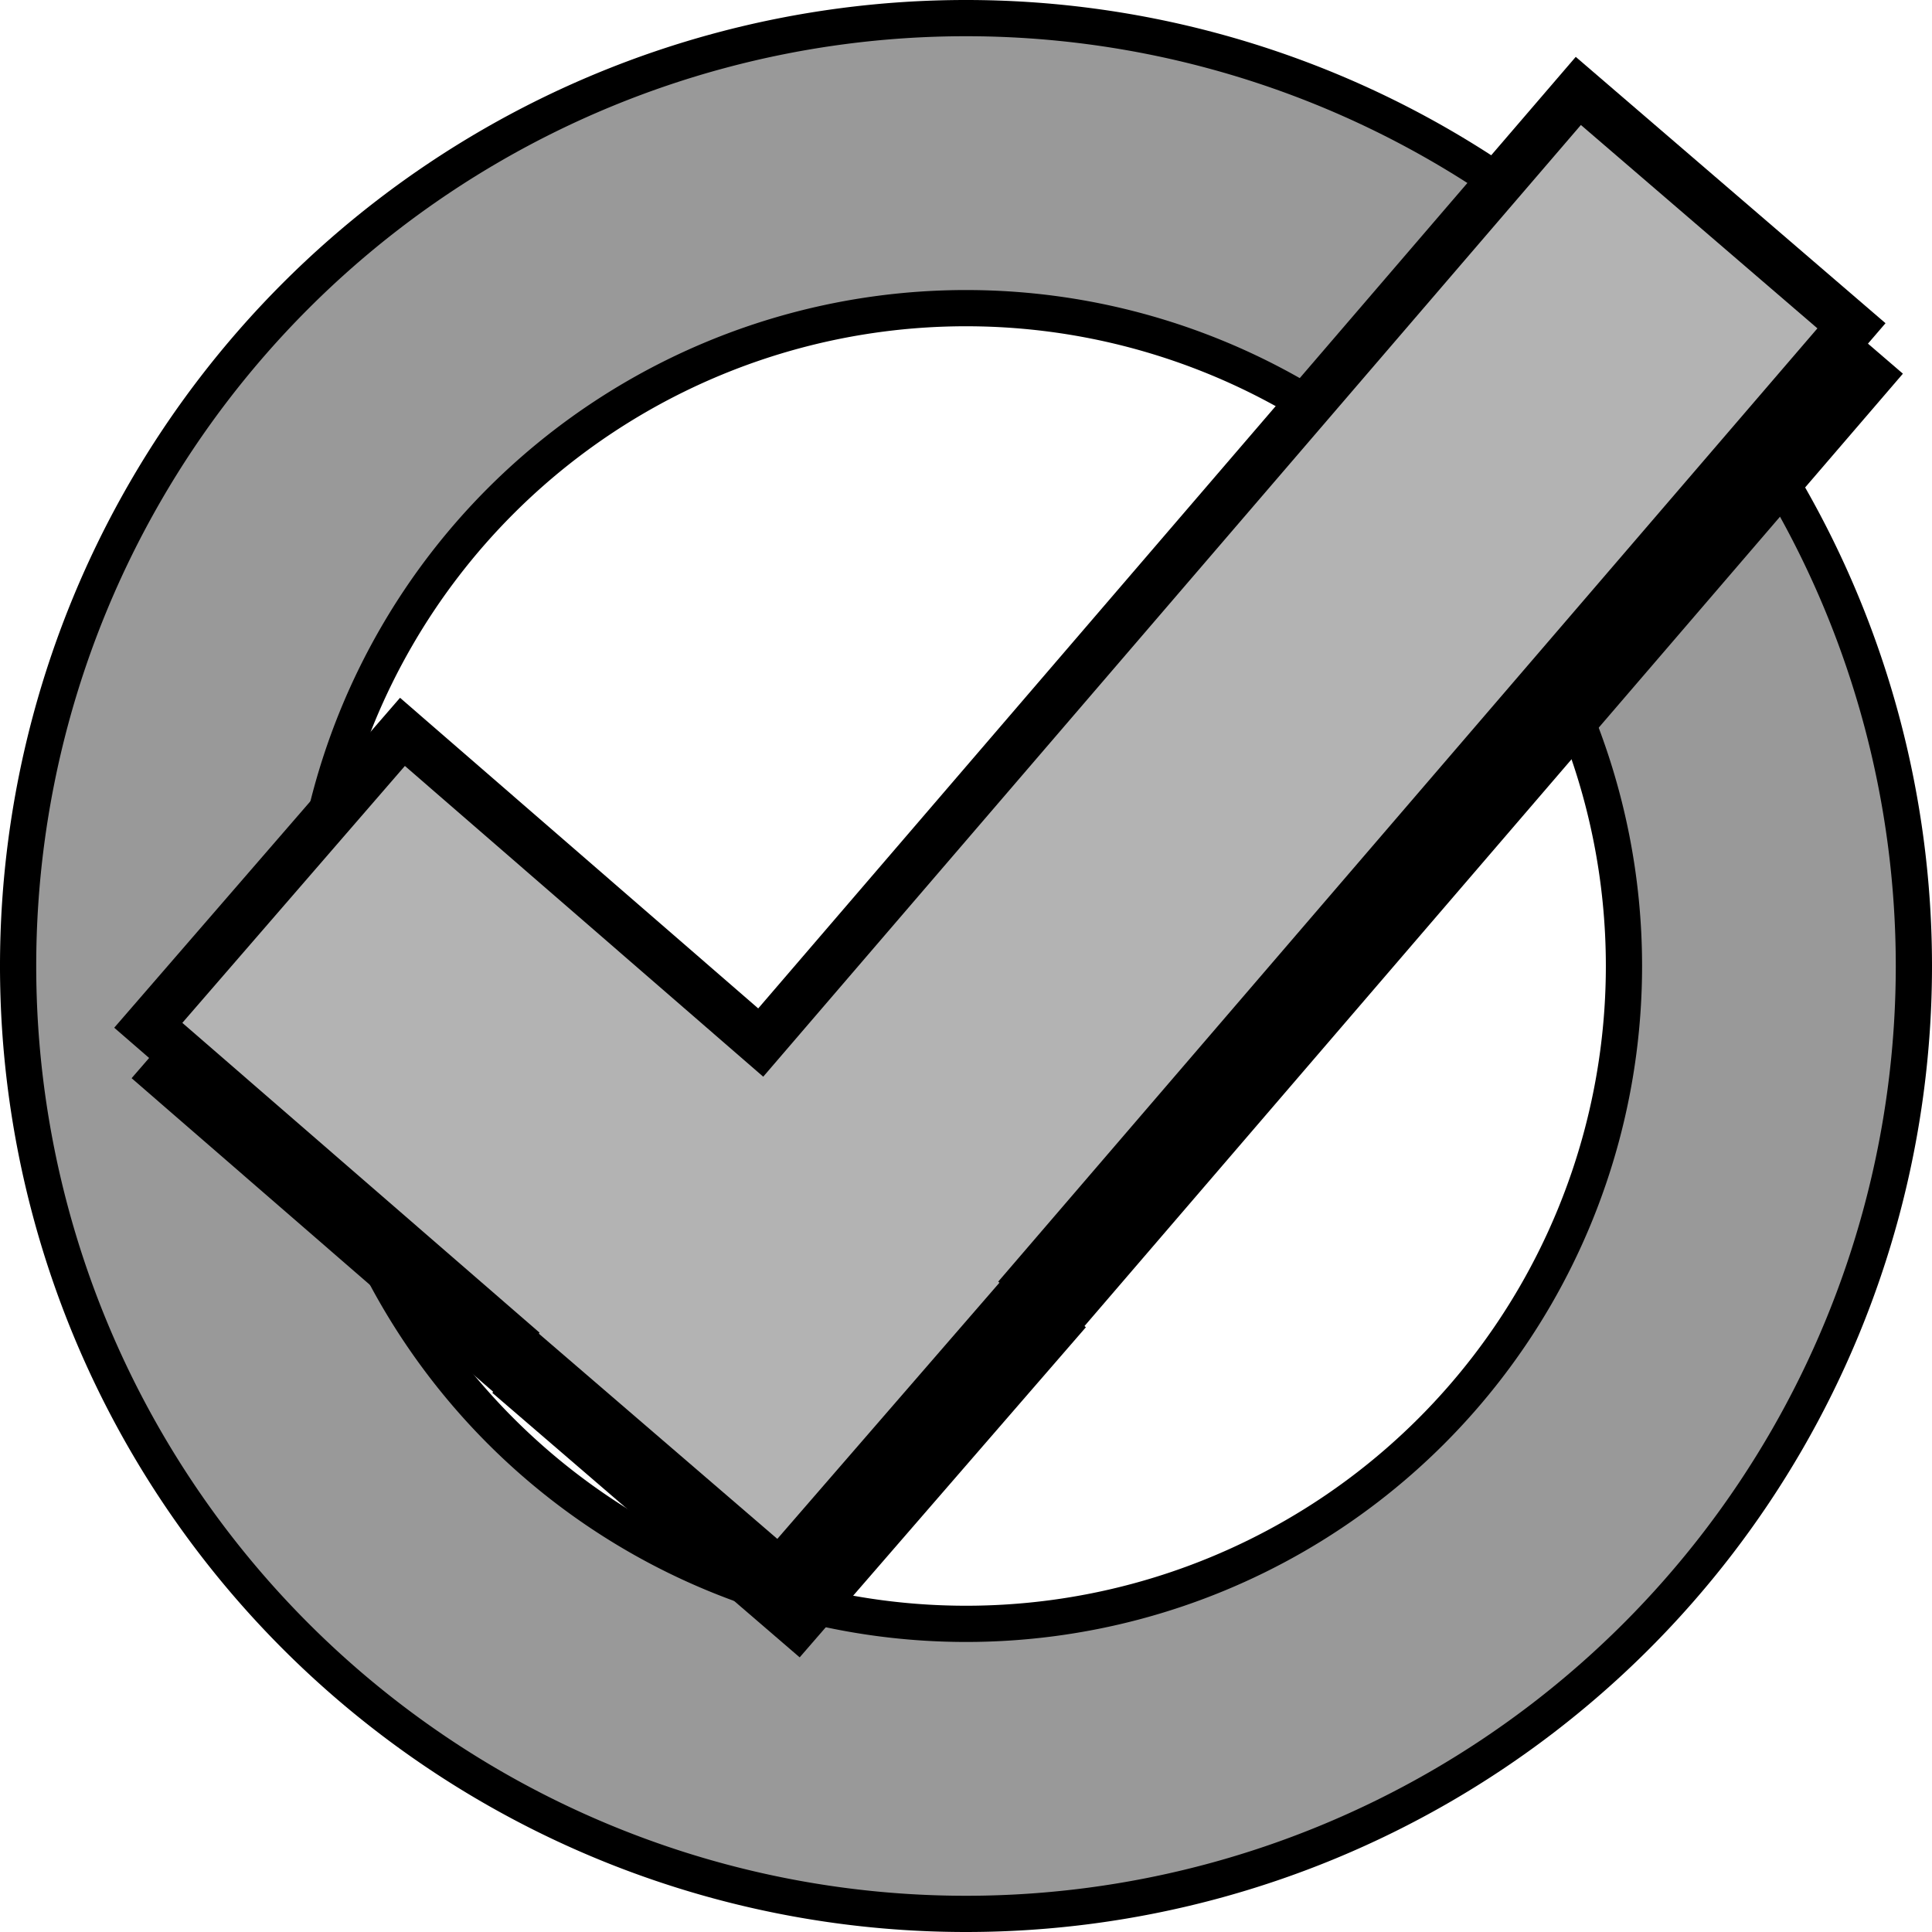 <?xml version="1.0" encoding="UTF-8" standalone="no"?>
<!-- Created with Inkscape (http://www.inkscape.org/) -->

<svg
   width="16"
   height="16"
   viewBox="0 0 16 16"
   version="1.1"
   id="svg5"
   inkscape:version="1.1.1 (3bf5ae0d25, 2021-09-20)"
   sodipodi:docname="actividades.svg"
   inkscape:export-filename="G:\Mi unidad\IU ET1\iconos\cerrados\actividades.png"
   inkscape:export-xdpi="768"
   inkscape:export-ydpi="768"
   xmlns:inkscape="http://www.inkscape.org/namespaces/inkscape"
   xmlns:sodipodi="http://sodipodi.sourceforge.net/DTD/sodipodi-0.dtd"
   xmlns="http://www.w3.org/2000/svg"
   xmlns:svg="http://www.w3.org/2000/svg">
  <sodipodi:namedview
     id="namedview7"
     pagecolor="#505050"
     bordercolor="#ffffff"
     borderopacity="1"
     inkscape:pageshadow="0"
     inkscape:pageopacity="0"
     inkscape:pagecheckerboard="1"
     inkscape:document-units="px"
     showgrid="false"
     inkscape:zoom="22.627417"
     inkscape:cx="2.0771262"
     inkscape:cy="5.8115338"
     inkscape:window-width="1366"
     inkscape:window-height="715"
     inkscape:window-x="-8"
     inkscape:window-y="-8"
     inkscape:window-maximized="1"
     inkscape:current-layer="layer1"
     inkscape:snap-bbox="true"
     inkscape:snap-bbox-midpoints="true"
     inkscape:snap-bbox-edge-midpoints="true"
     inkscape:snap-global="false" />
  <defs
     id="defs2" />
  <g
     inkscape:label="Capa 1"
     inkscape:groupmode="layer"
     id="layer1">
    <path
       id="path843"
       style="fill:#999999;stroke:#000000;stroke-width:0.3;stroke-miterlimit:4;stroke-dasharray:none;paint-order:stroke fill markers"
       d="M 8.001,0.15 A 7.85,7.85 0 0 0 0.15,7.999 7.85,7.85 0 0 0 8.001,15.85 7.85,7.85 0 0 0 15.85,7.999 7.85,7.85 0 0 0 8.001,0.15 Z m 0,2.402 A 5.448,5.448 0 0 1 13.449,7.999 5.448,5.448 0 0 1 8.001,13.448 5.448,5.448 0 0 1 2.552,7.999 5.448,5.448 0 0 1 8.001,2.552 Z" />
    <path
       id="rect5177-5-8"
       style="display:inline;fill:#000000;fill-opacity:1;stroke:#000000;stroke-width:0.4;stroke-miterlimit:4;stroke-dasharray:none;stroke-opacity:1;paint-order:stroke fill markers"
       d="M 13.215,1.171 6.445,9.051 3.478,6.479 1.372,8.909 4.348,11.49 l -0.006,0.009 2.26,1.945 2.105,-2.428 -0.011,-0.009 6.781,-7.891 z"
       inkscape:export-filename="G:\Mi unidad\IU ET1\iconos\cerrados\actividades.png"
       inkscape:export-xdpi="836.21765"
       inkscape:export-ydpi="836.21765" />
    <path
       id="rect5177-5"
       style="display:inline;fill:#b3b3b3;fill-opacity:1;stroke:#000000;stroke-width:0.4;stroke-miterlimit:4;stroke-dasharray:none;stroke-opacity:1;paint-order:stroke fill markers"
       d="M 13.071,0.753 6.3,8.634 3.333,6.061 1.228,8.491 l 2.976,2.581 -0.006,0.009 2.26,1.945 2.105,-2.428 -0.011,-0.009 L 15.333,2.698 Z" />
  </g>
</svg>
